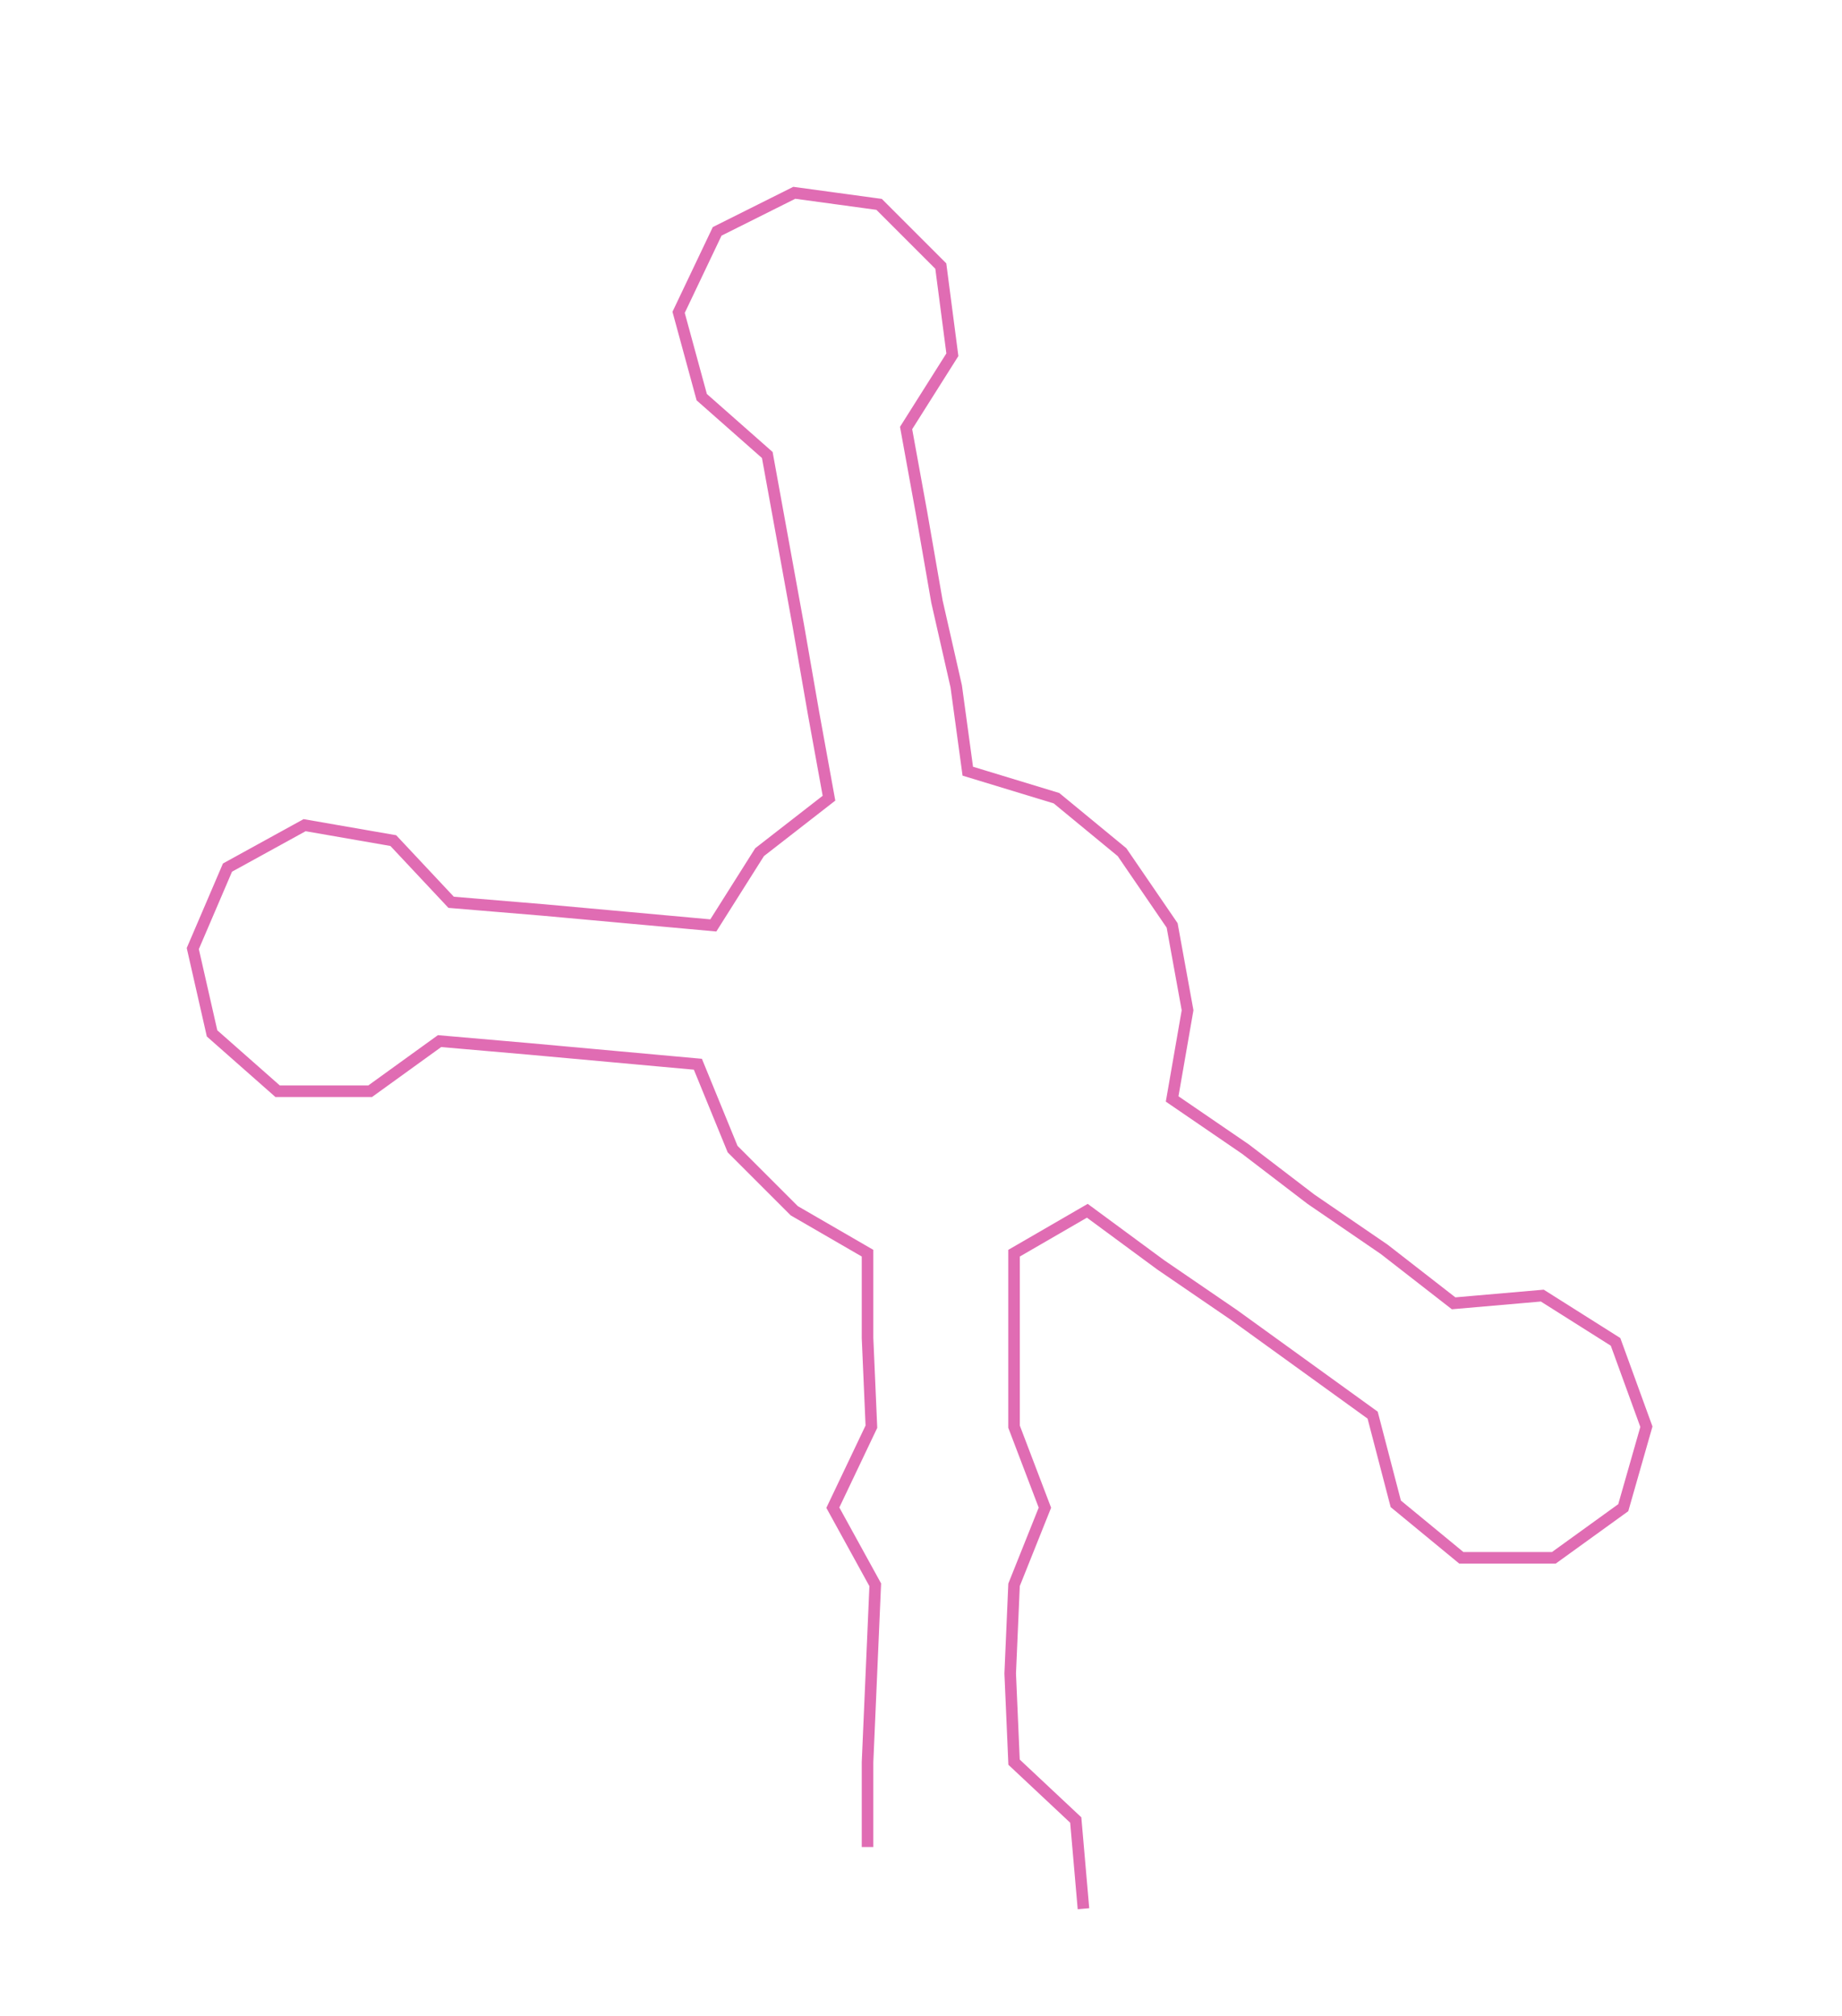 <ns0:svg xmlns:ns0="http://www.w3.org/2000/svg" width="274.1px" height="300px" viewBox="0 0 477.73 522.871"><ns0:path style="stroke:#e06cb3;stroke-width:3px;fill:none;" d="M225 479 L225 479 L225 457 L226 434 L227 411 L216 391 L226 370 L225 347 L225 325 L206 314 L190 298 L181 276 L159 274 L137 272 L114 270 L96 283 L72 283 L55 268 L50 246 L59 225 L79 214 L102 218 L117 234 L141 236 L163 238 L185 240 L197 221 L215 207 L211 185 L207 162 L203 140 L199 118 L182 103 L176 81 L186 60 L206 50 L228 53 L244 69 L247 92 L235 111 L239 133 L243 156 L248 178 L251 200 L274 207 L291 221 L304 240 L308 262 L304 285 L323 298 L340 311 L359 324 L377 338 L400 336 L419 348 L427 370 L421 391 L403 404 L379 404 L362 390 L356 367 L338 354 L320 341 L301 328 L282 314 L263 325 L263 347 L263 370 L271 391 L263 411 L262 434 L263 457 L279 472 L281 495" /></ns0:svg>